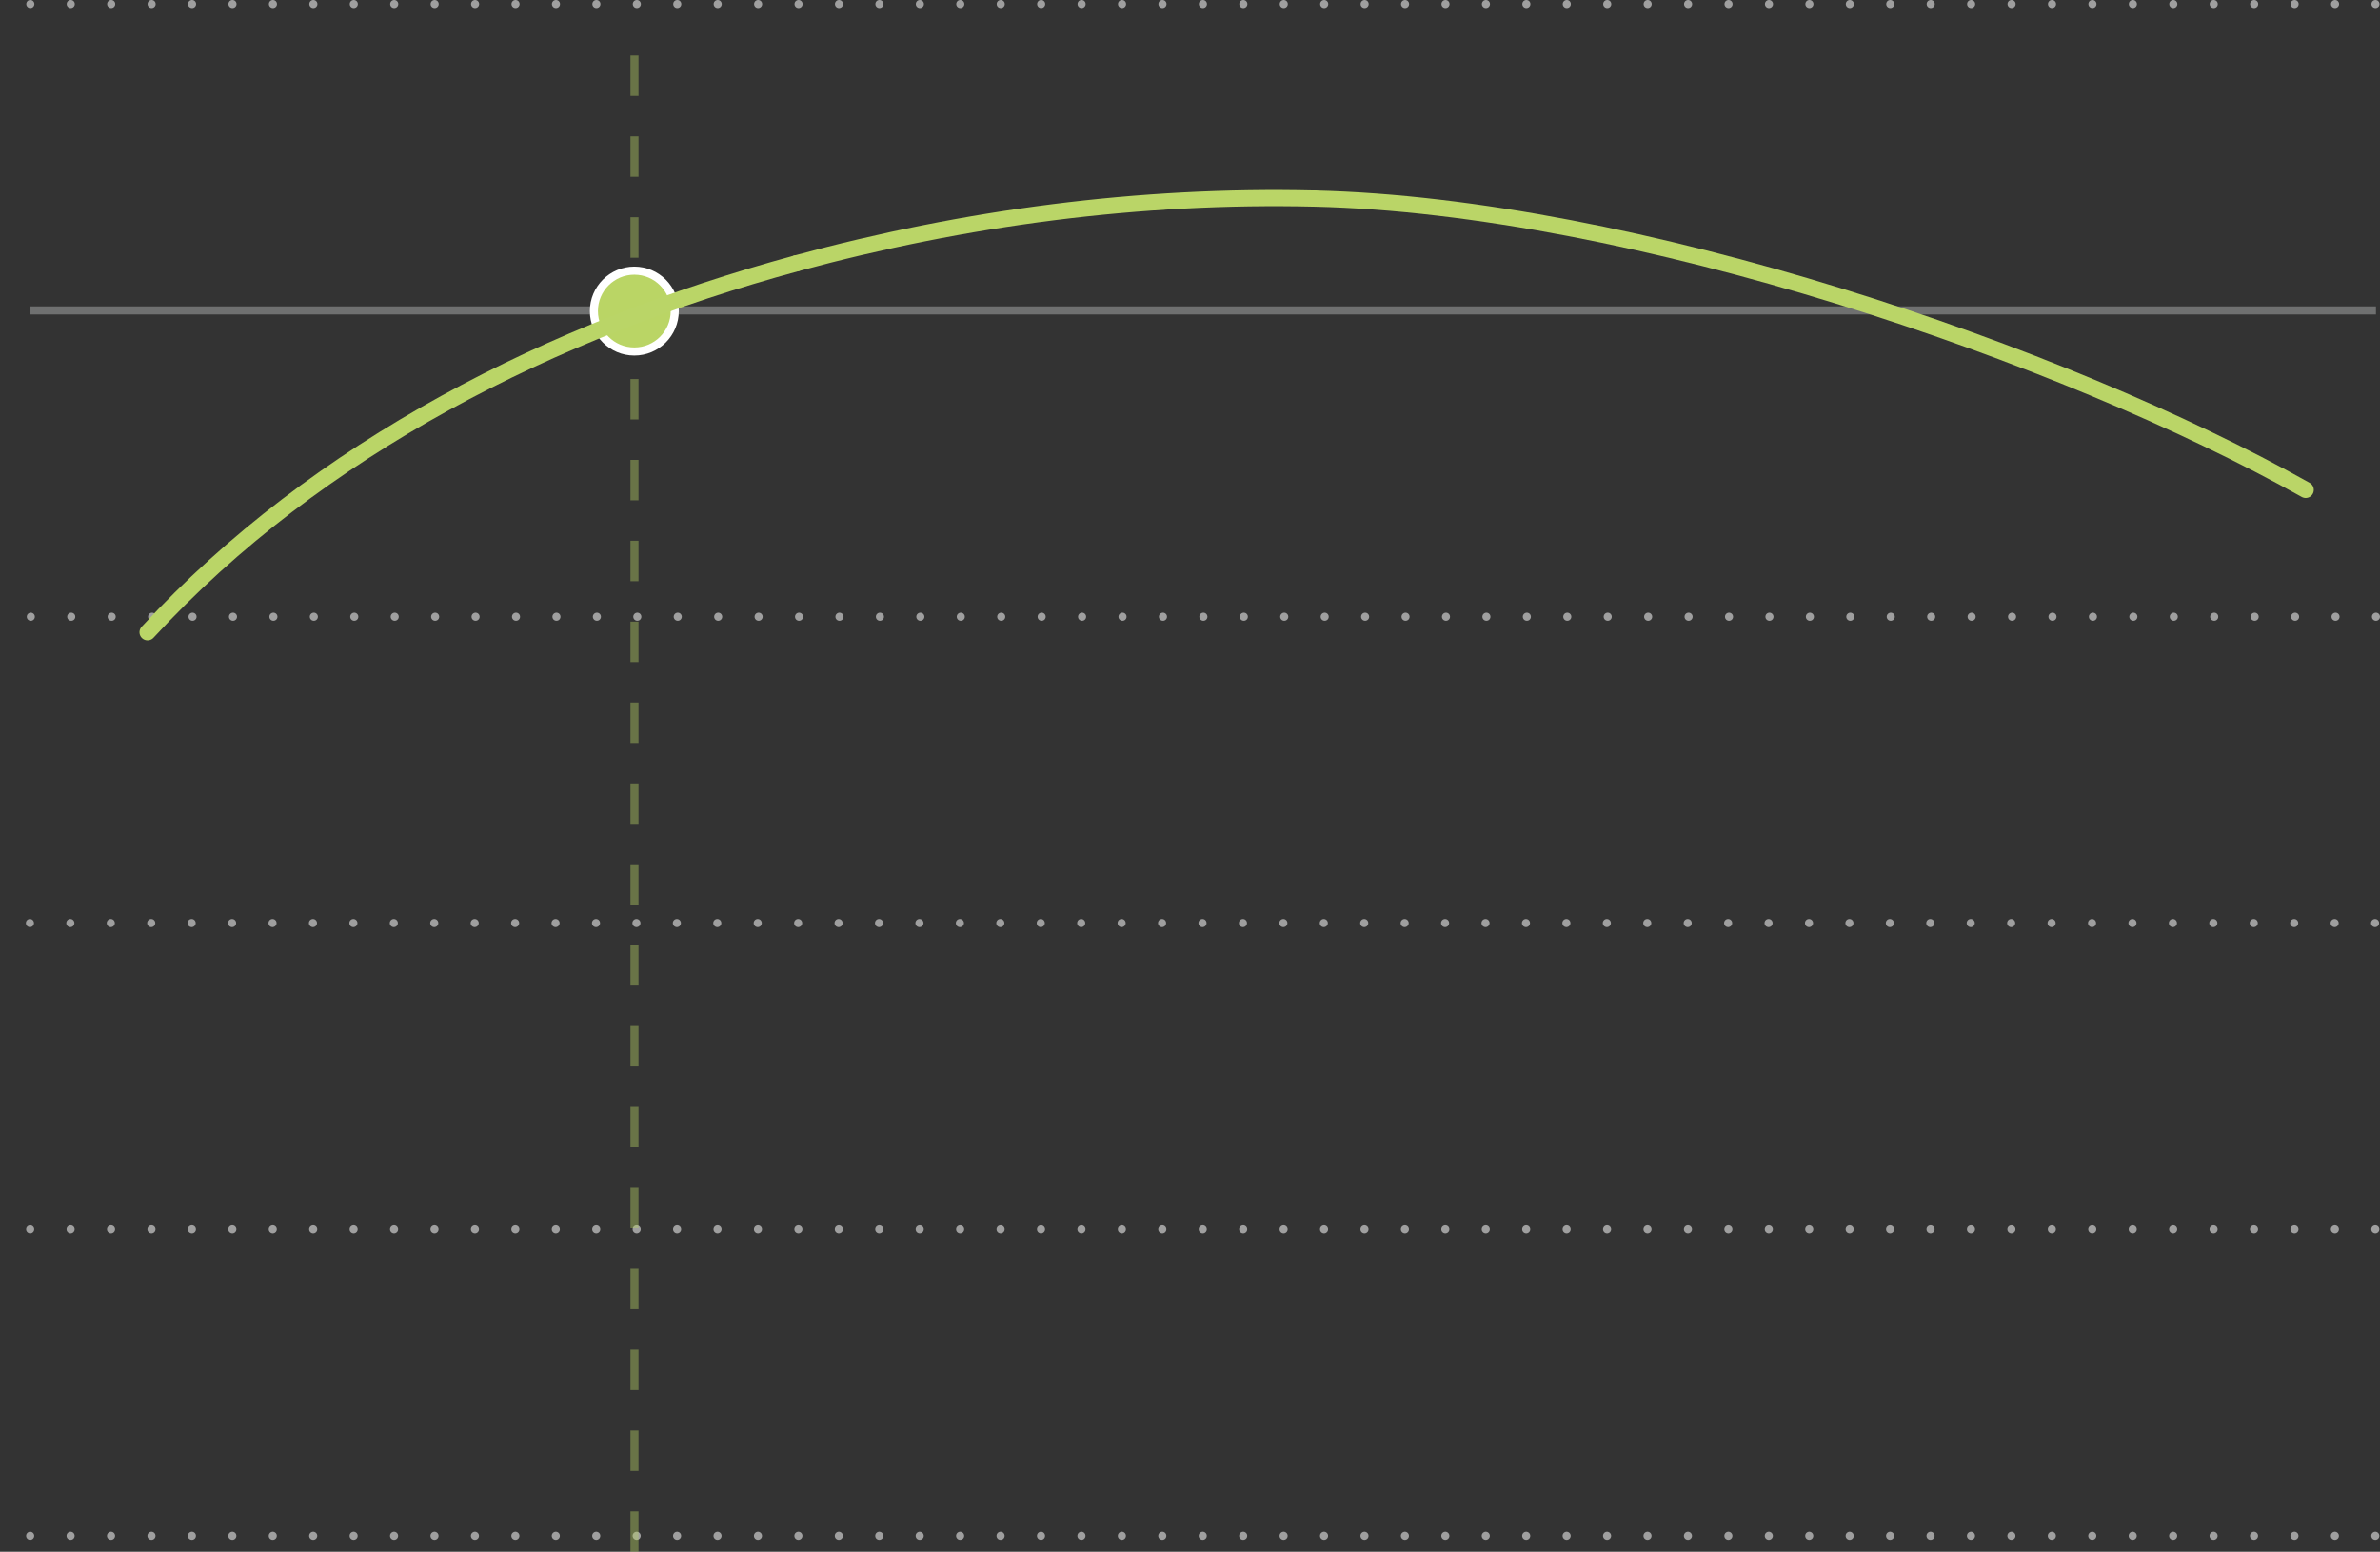 <?xml version="1.0" encoding="UTF-8"?><svg id="Layer_1" xmlns="http://www.w3.org/2000/svg" width="294.31" height="191.86" viewBox="0 0 294.31 191.86"><rect x="0" y="0" width="294.31" height="191.86" fill="#333333" stroke="none"/><line x1="293.81" y1="76.25" x2=".61" y2="76.25" style="fill:none; stroke:#9f9f9f; stroke-dasharray:0 0 0 5; stroke-linecap:round;"/><line x1="293.75" y1=".5" x2=".55" y2=".5" style="fill:none; stroke:#9f9f9f; stroke-dasharray:0 0 0 5; stroke-linecap:round;"/><line x1="293.81" y1="38.38" x2="3.77" y2="38.38" style="fill:none; stroke:#6f7070; stroke-miterlimit:10;"/><line x1="293.7" y1="114.13" x2=".5" y2="114.13" style="fill:none; stroke:#9f9f9f; stroke-dasharray:0 0 0 5; stroke-linecap:round;"/><line x1="293.73" y1="152" x2=".53" y2="152" style="fill:none; stroke:#9f9f9f; stroke-dasharray:0 0 0 5; stroke-linecap:round;"/><line x1="293.73" y1="189.88" x2=".53" y2="189.88" style="fill:none; stroke:#9f9f9f; stroke-dasharray:0 0 0 5; stroke-linecap:round;"/><line x1="78.46" y1="191.86" x2="78.46" y2="3.14" style="fill:none; opacity:.4; stroke:#bad565; stroke-dasharray:0 0 5 5; stroke-miterlimit:10;"/><path d="m83.44,38.46c0,2.76-2.24,5-5,5s-5-2.24-5-5,2.24-5,5-5,5,2.24,5,5" style="fill:#bad565; stroke:#fff; stroke-miterlimit:10;"/><path d="m162.56,24.55c39.35.93,92.56,19.17,122.56,36.02" style="fill:none; stroke:#bad567; stroke-linecap:round; stroke-miterlimit:10; stroke-width:2px;"/><path d="m98.47,32.56c20.85-5.67,42.49-8.52,64.09-8.01" style="fill:none; stroke:#bad567; stroke-linecap:round; stroke-miterlimit:10; stroke-width:2px;"/><path d="m18.25,78.17c21.14-22.9,50.15-37.43,80.22-45.61" style="fill:none; stroke:#bad567; stroke-linecap:round; stroke-miterlimit:10; stroke-width:2px;"/></svg>
